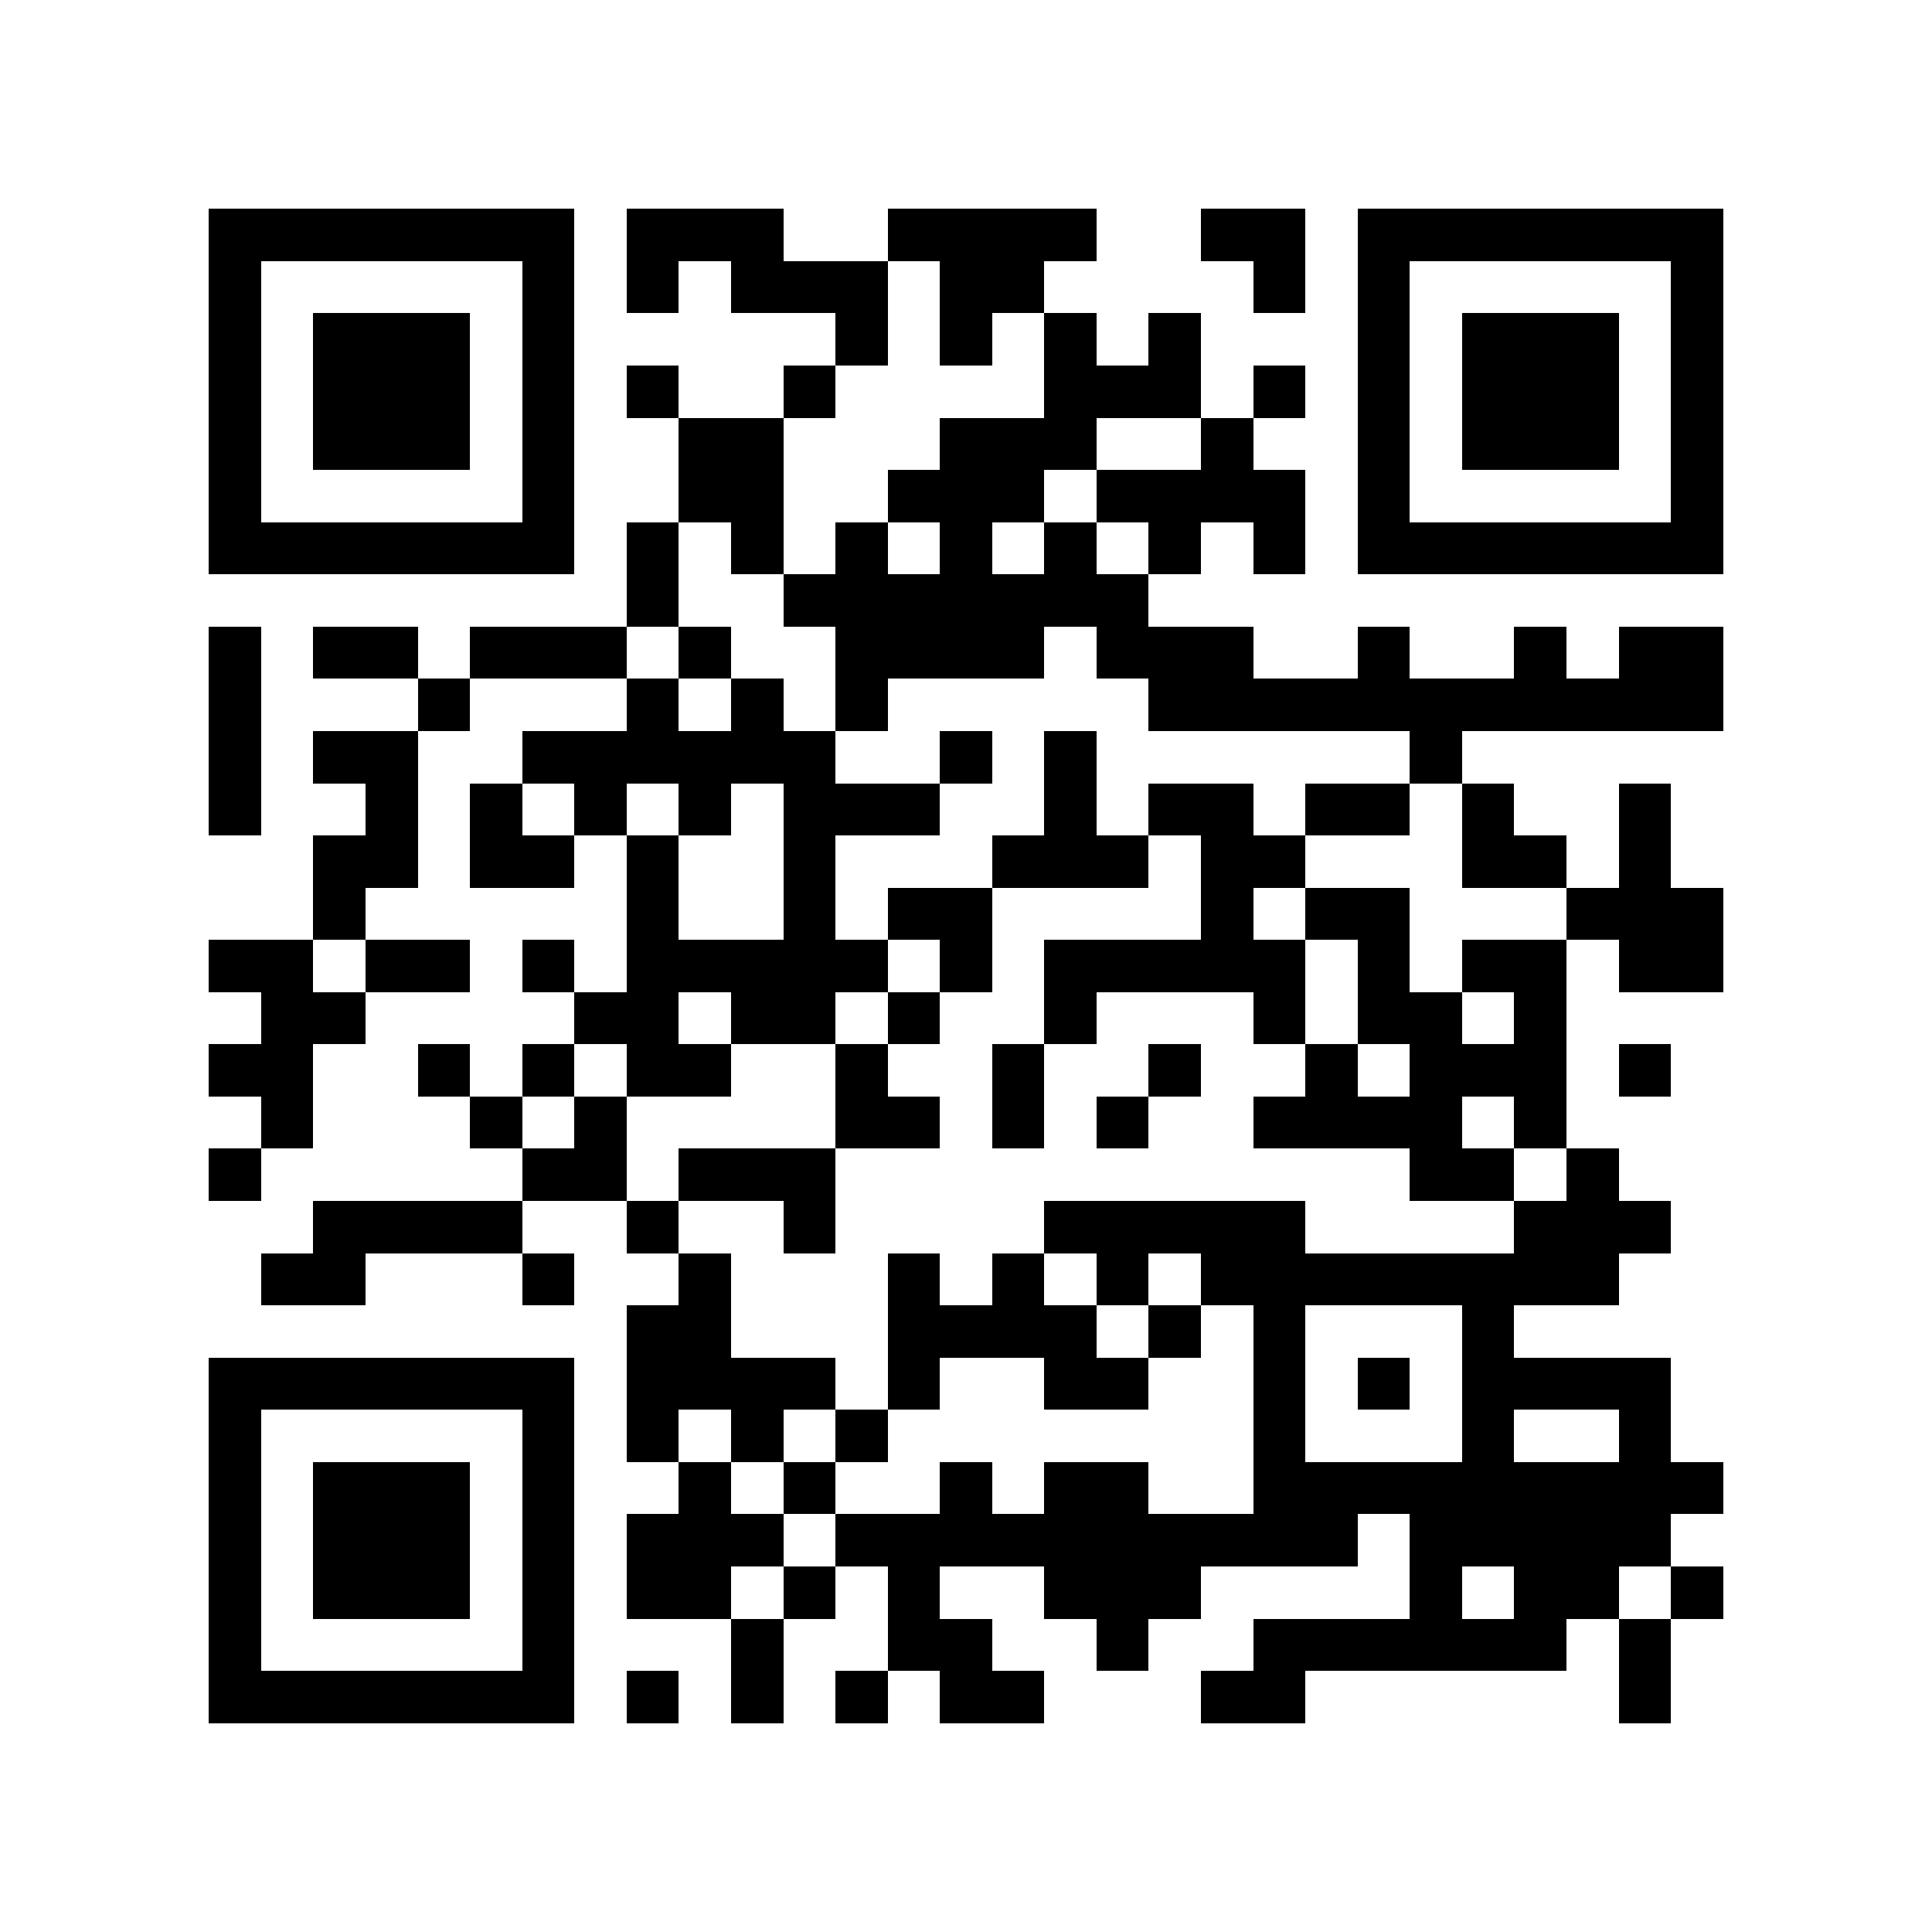 <?xml version="1.0" encoding="utf-8"?><!DOCTYPE svg PUBLIC "-//W3C//DTD SVG 1.1//EN" "http://www.w3.org/Graphics/SVG/1.1/DTD/svg11.dtd"><svg xmlns="http://www.w3.org/2000/svg" viewBox="0 0 37 37" shape-rendering="crispEdges"><path fill="#ffffff" d="M0 0h37v37H0z"/><path stroke="#000000" d="M4 4.5h7m1 0h3m2 0h4m2 0h2m1 0h7M4 5.5h1m5 0h1m1 0h1m1 0h3m1 0h2m4 0h1m1 0h1m5 0h1M4 6.5h1m1 0h3m1 0h1m5 0h1m1 0h1m1 0h1m1 0h1m3 0h1m1 0h3m1 0h1M4 7.5h1m1 0h3m1 0h1m1 0h1m2 0h1m4 0h3m1 0h1m1 0h1m1 0h3m1 0h1M4 8.5h1m1 0h3m1 0h1m2 0h2m3 0h3m2 0h1m2 0h1m1 0h3m1 0h1M4 9.5h1m5 0h1m2 0h2m2 0h3m1 0h4m1 0h1m5 0h1M4 10.5h7m1 0h1m1 0h1m1 0h1m1 0h1m1 0h1m1 0h1m1 0h1m1 0h7M12 11.5h1m2 0h7M4 12.5h1m1 0h2m1 0h3m1 0h1m2 0h4m1 0h3m2 0h1m2 0h1m1 0h2M4 13.5h1m3 0h1m3 0h1m1 0h1m1 0h1m5 0h11M4 14.5h1m1 0h2m2 0h6m2 0h1m1 0h1m6 0h1M4 15.5h1m2 0h1m1 0h1m1 0h1m1 0h1m1 0h3m2 0h1m1 0h2m1 0h2m1 0h1m2 0h1M6 16.5h2m1 0h2m1 0h1m2 0h1m3 0h3m1 0h2m3 0h2m1 0h1M6 17.5h1m5 0h1m2 0h1m1 0h2m4 0h1m1 0h2m3 0h3M4 18.5h2m1 0h2m1 0h1m1 0h5m1 0h1m1 0h5m1 0h1m1 0h2m1 0h2M5 19.5h2m4 0h2m1 0h2m1 0h1m2 0h1m3 0h1m1 0h2m1 0h1M4 20.5h2m2 0h1m1 0h1m1 0h2m2 0h1m2 0h1m2 0h1m2 0h1m1 0h3m1 0h1M5 21.5h1m3 0h1m1 0h1m4 0h2m1 0h1m1 0h1m2 0h4m1 0h1M4 22.5h1m5 0h2m1 0h3m11 0h2m1 0h1M6 23.5h4m2 0h1m2 0h1m4 0h5m4 0h3M5 24.5h2m3 0h1m2 0h1m3 0h1m1 0h1m1 0h1m1 0h8M12 25.5h2m3 0h4m1 0h1m1 0h1m3 0h1M4 26.5h7m1 0h4m1 0h1m2 0h2m2 0h1m1 0h1m1 0h4M4 27.5h1m5 0h1m1 0h1m1 0h1m1 0h1m7 0h1m3 0h1m2 0h1M4 28.5h1m1 0h3m1 0h1m2 0h1m1 0h1m2 0h1m1 0h2m2 0h9M4 29.5h1m1 0h3m1 0h1m1 0h3m1 0h10m1 0h5M4 30.5h1m1 0h3m1 0h1m1 0h2m1 0h1m1 0h1m2 0h3m4 0h1m1 0h2m1 0h1M4 31.5h1m5 0h1m3 0h1m2 0h2m2 0h1m2 0h6m1 0h1M4 32.5h7m1 0h1m1 0h1m1 0h1m1 0h2m3 0h2m6 0h1"/></svg>
